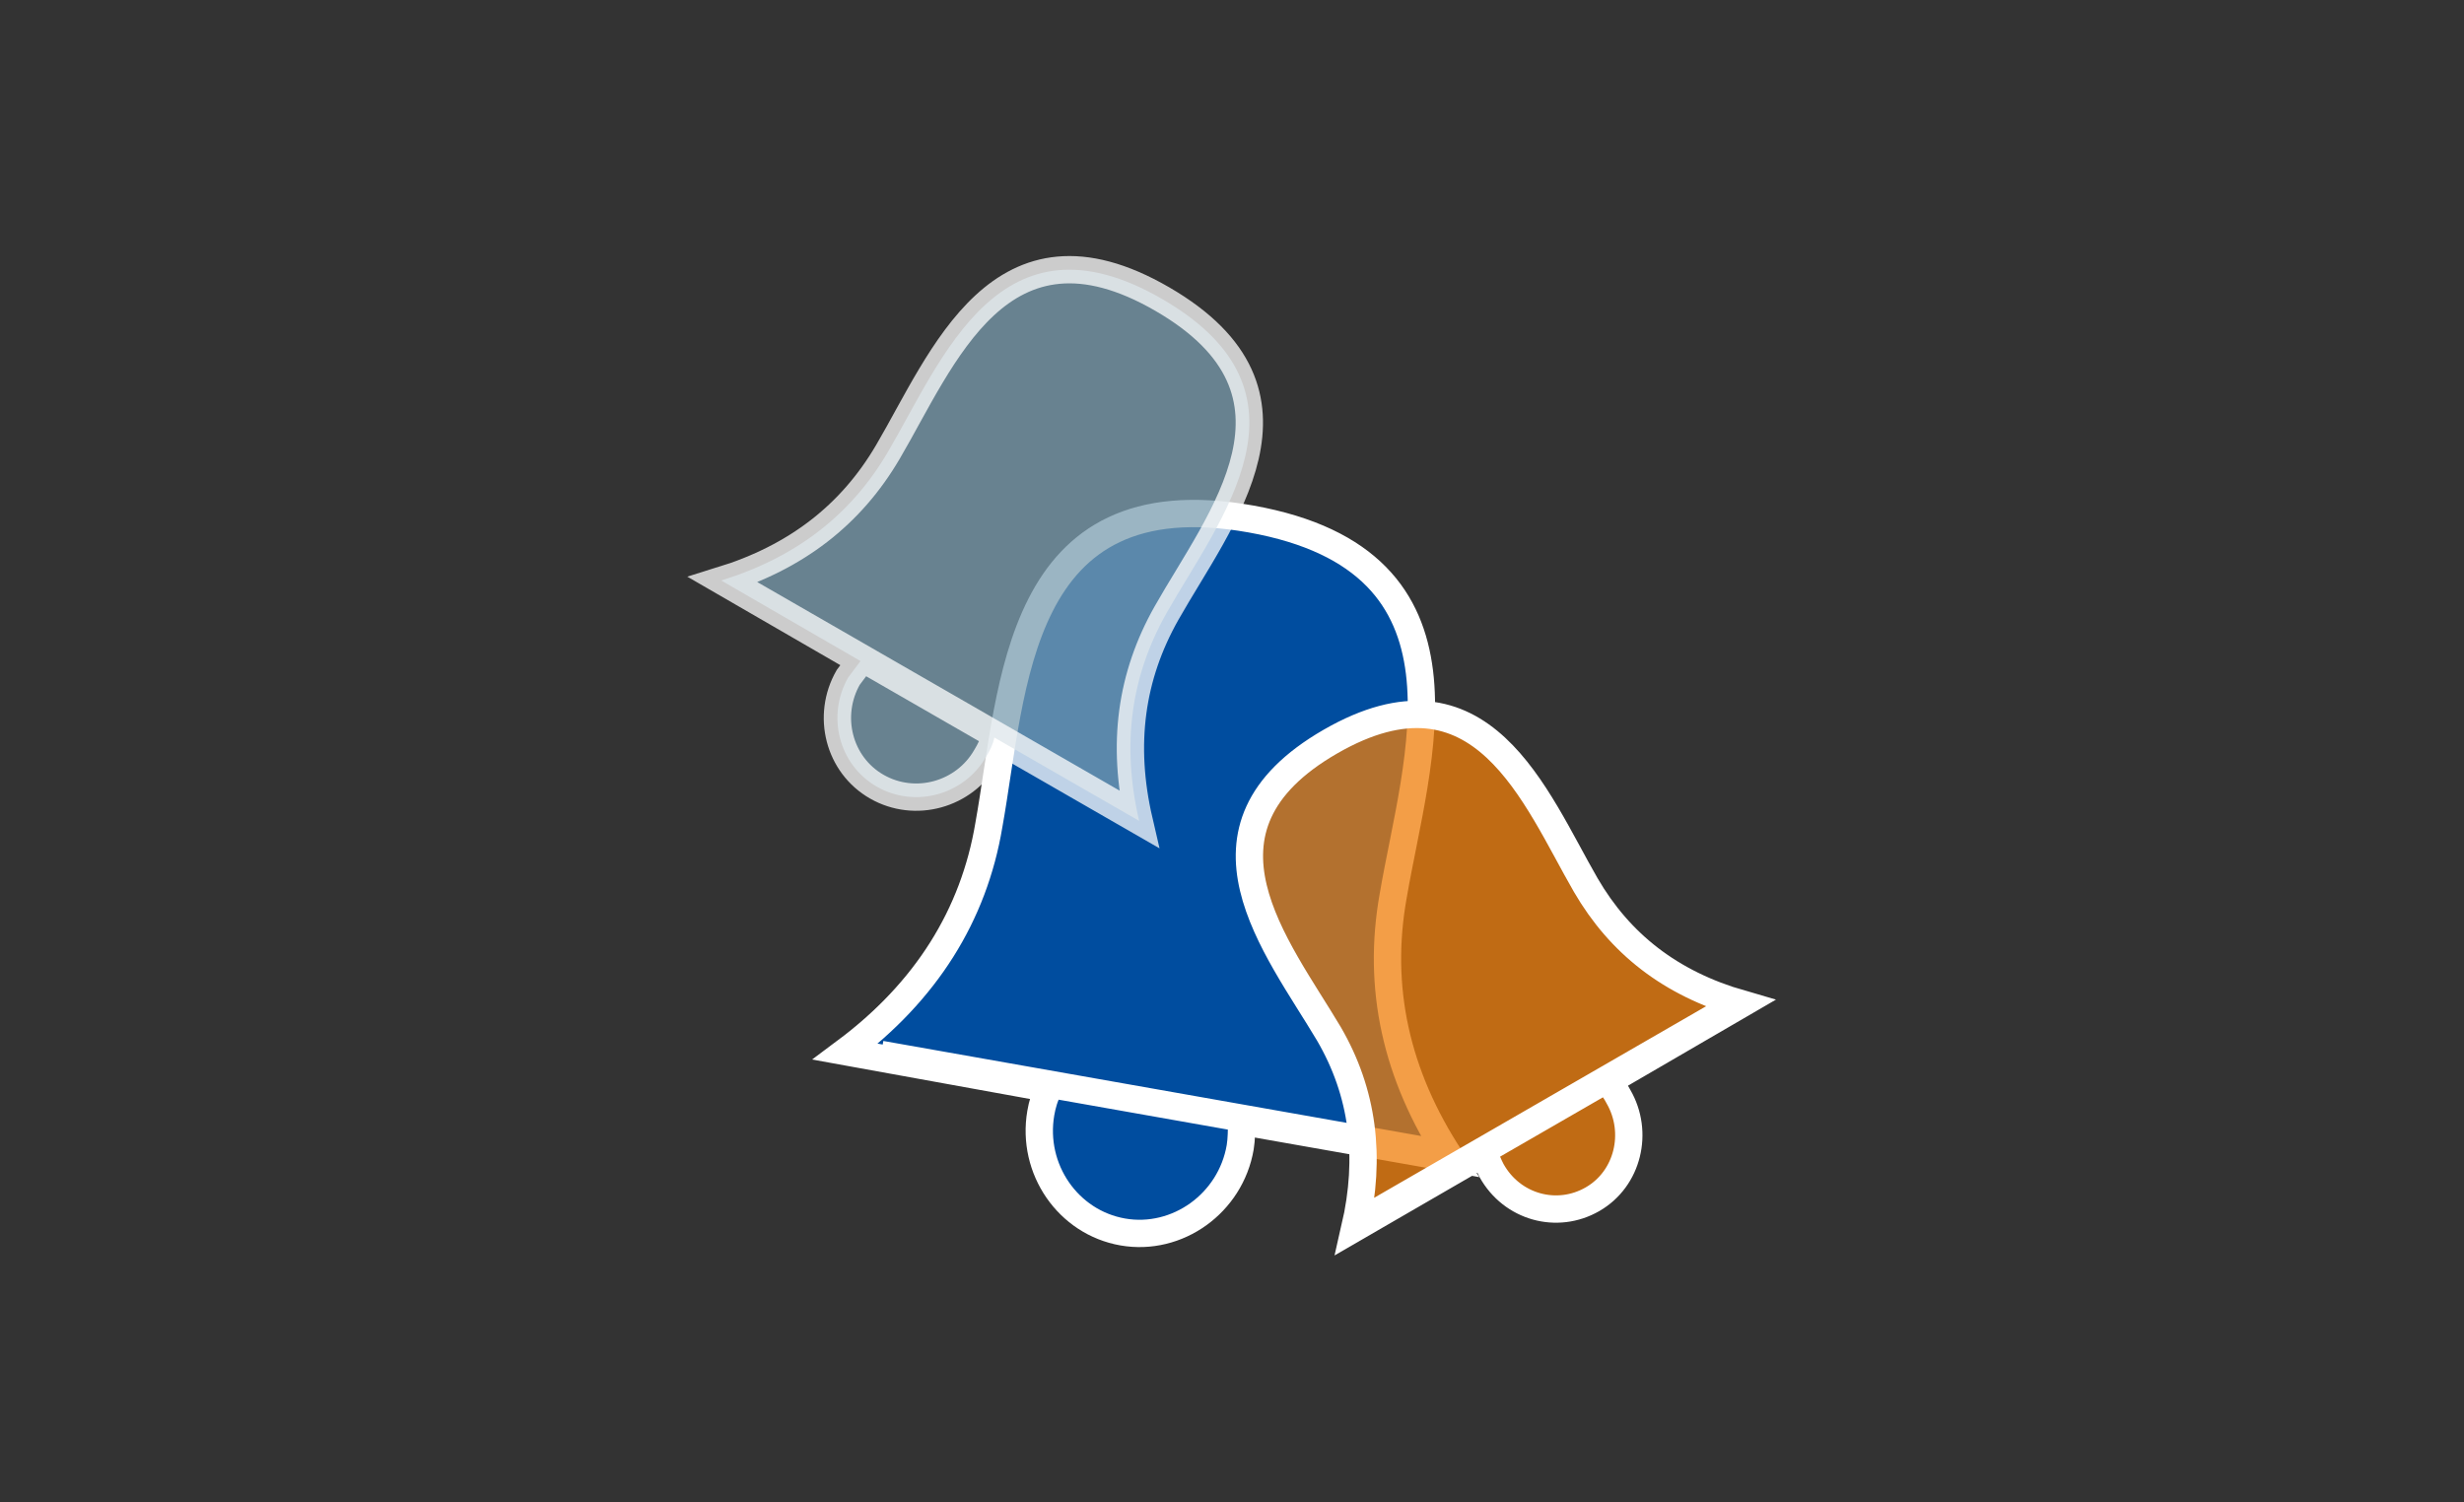 <?xml version="1.0" encoding="utf-8"?>
<!-- Generator: Adobe Illustrator 24.0.1, SVG Export Plug-In . SVG Version: 6.00 Build 0)  -->
<svg version="1.1" id="Ebene_1" xmlns="http://www.w3.org/2000/svg" xmlns:xlink="http://www.w3.org/1999/xlink" x="0px" y="0px"
	 viewBox="0 0 180.4 110" style="enable-background:new 0 0 180.4 110;" xml:space="preserve">
<rect x="0" y="0" width="180.4" height="110" fill="#333333" stroke="none"/>
<style type="text/css">
	.st0{fill-rule:evenodd;clip-rule:evenodd;fill:#004D9F;stroke:#FFFFFF;stroke-width:2;}
	
		.st1{opacity:0.75;fill-rule:evenodd;clip-rule:evenodd;fill:#7A9CAE;stroke:#FEFEFE;stroke-width:2;stroke-miterlimit:10;enable-background:new    ;}
	.st2{fill-rule:evenodd;clip-rule:evenodd;fill:#EE7D0A;fill-opacity:0.75;stroke:#FFFFFF;stroke-width:2;}
</style>
<title>icon/desktop_ZWH/stars</title>
<desc>Created with Sketch.</desc>
<g>
	<path id="Combined-Shape" class="st0" d="M91.6,38c17.3,3.1,12.1,17.6,10.4,27.6c-1.2,6.7,0.2,13.1,4.2,19.2l0,0l-15.3-2.7
		c0,0.6,0,1.3-0.1,1.9c-0.7,4.1-4.6,6.9-8.6,6.2s-6.7-4.6-6-8.7c0.1-0.6,0.3-1.3,0.6-1.8L61.9,77c5.9-4.4,9.4-10,10.5-16.6
		C74.2,50.4,74.3,34.9,91.6,38z M64.5,77.2l39.6,7"/>
	<path id="Combined-Shape_1_" class="st1" d="M85.1,21.9c11.9,6.9,4.2,16.1,0.3,23c-2.6,4.6-3.3,9.6-2,15.2l0,0L72.8,54
		c-0.1,0.5-0.3,0.9-0.6,1.4c-1.6,2.8-5.2,3.8-8,2.2c-2.8-1.6-3.7-5.2-2.1-8c0.3-0.4,0.6-0.8,0.9-1.2l-10.2-5.9
		c5.5-1.7,9.5-4.8,12.2-9.4C69,26.3,73.2,15,85.1,21.9z M54.8,43.4L81.9,59"/>
	<path id="Combined-Shape_2_" class="st2" d="M97.4,54.3c11.1-6.4,15,4.1,18.7,10.5c2.5,4.3,6.2,7.2,11.4,8.7l0,0l-9.8,5.7
		c0.3,0.3,0.6,0.7,0.8,1.1c1.5,2.6,0.7,6-1.9,7.5c-2.6,1.5-5.9,0.6-7.4-2.1c-0.2-0.4-0.4-0.8-0.5-1.3l-9.5,5.5
		c1.2-5.2,0.6-9.9-1.9-14.2C93.5,69.3,86.3,60.7,97.4,54.3z M100.7,88.8L126,74.2"/>
</g>
</svg>
